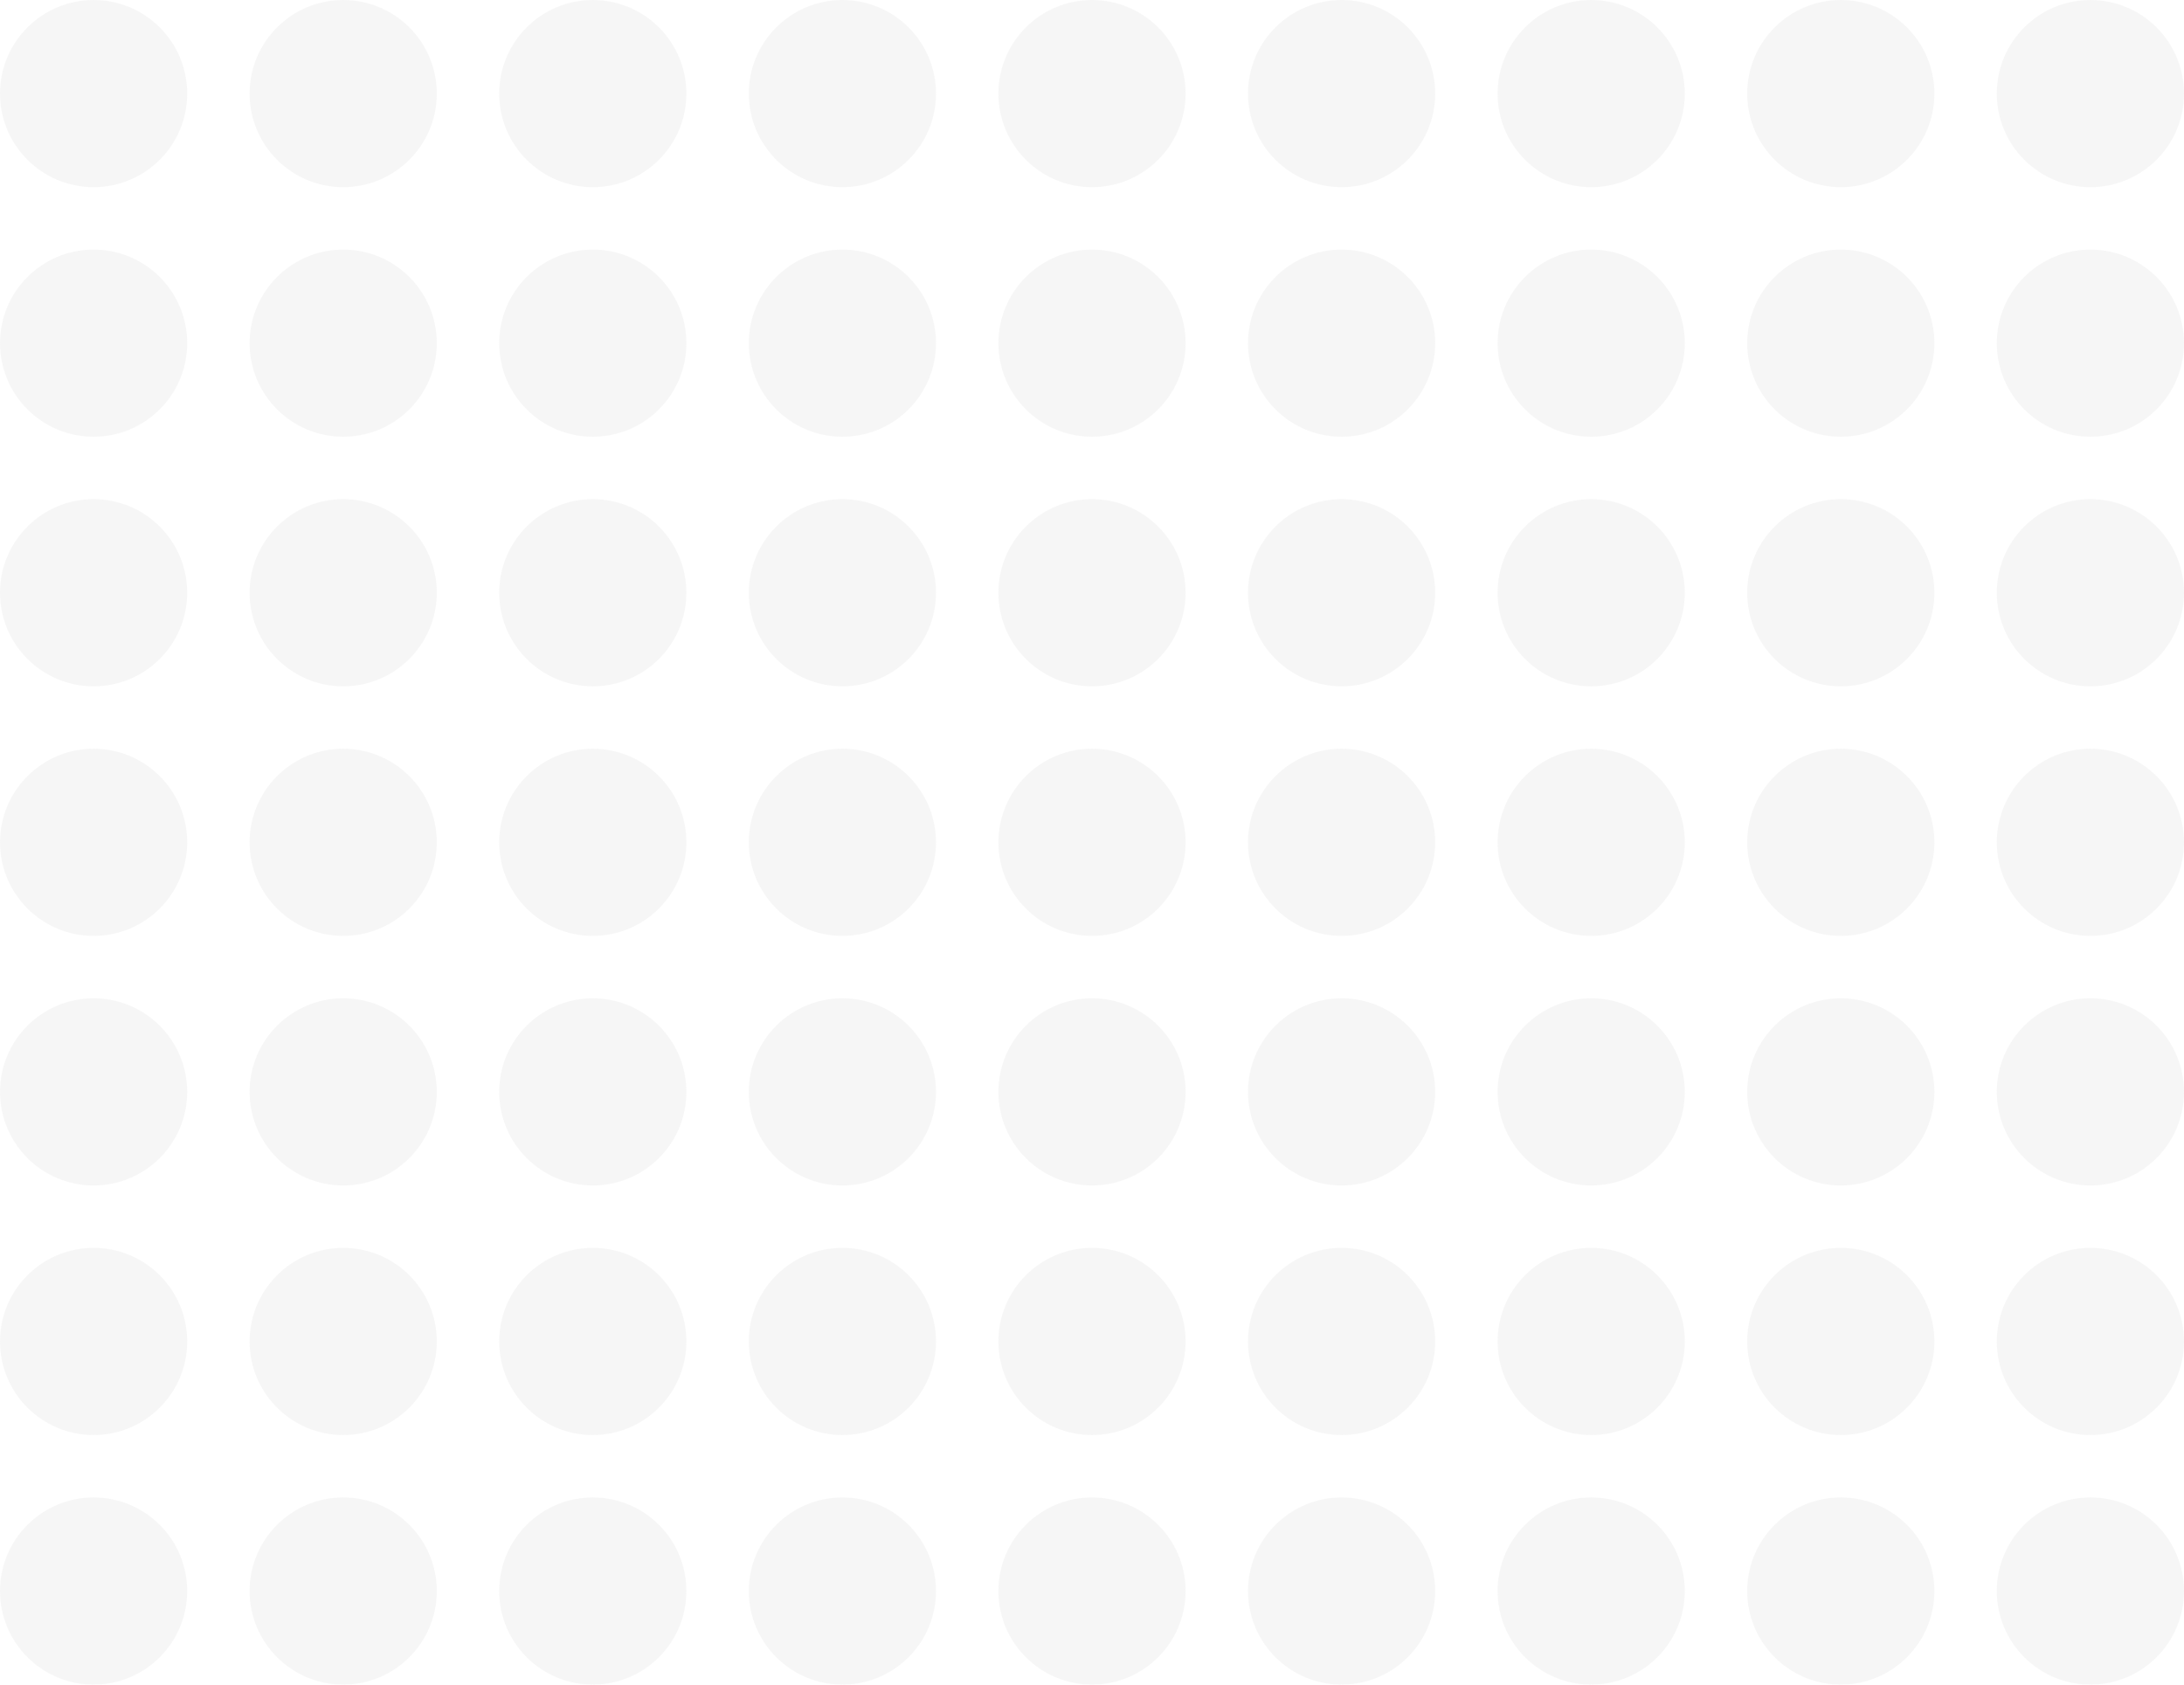 <?xml version="1.0" encoding="UTF-8"?>
<svg xmlns="http://www.w3.org/2000/svg" width="350" height="270" viewBox="0 0 350 270" fill="none">
  <g opacity="0.23">
    <circle cx="15" cy="15" r="15" transform="matrix(-1 0 0 1 30 0)" fill="#D9D9D9"></circle>
    <circle cx="15" cy="15" r="15" transform="matrix(-1 0 0 1 30 40)" fill="#D9D9D9"></circle>
    <circle cx="15" cy="15" r="15" transform="matrix(-1 0 0 1 30 80)" fill="#D9D9D9"></circle>
    <circle cx="15" cy="15" r="15" transform="matrix(-1 0 0 1 30 120)" fill="#D9D9D9"></circle>
    <circle cx="15" cy="15" r="15" transform="matrix(-1 0 0 1 30 160)" fill="#D9D9D9"></circle>
    <circle cx="15" cy="15" r="15" transform="matrix(-1 0 0 1 30 200)" fill="#D9D9D9"></circle>
    <circle cx="15" cy="15" r="15" transform="matrix(-1 0 0 1 30 240)" fill="#D9D9D9"></circle>
    <circle cx="15" cy="15" r="15" transform="matrix(-1 0 0 1 70 0)" fill="#D9D9D9"></circle>
    <circle cx="15" cy="15" r="15" transform="matrix(-1 0 0 1 70 40)" fill="#D9D9D9"></circle>
    <circle cx="15" cy="15" r="15" transform="matrix(-1 0 0 1 70 80)" fill="#D9D9D9"></circle>
    <circle cx="15" cy="15" r="15" transform="matrix(-1 0 0 1 70 120)" fill="#D9D9D9"></circle>
    <circle cx="15" cy="15" r="15" transform="matrix(-1 0 0 1 70 160)" fill="#D9D9D9"></circle>
    <circle cx="15" cy="15" r="15" transform="matrix(-1 0 0 1 70 200)" fill="#D9D9D9"></circle>
    <circle cx="15" cy="15" r="15" transform="matrix(-1 0 0 1 70 240)" fill="#D9D9D9"></circle>
    <circle cx="15" cy="15" r="15" transform="matrix(-1 0 0 1 110 0)" fill="#D9D9D9"></circle>
    <circle cx="15" cy="15" r="15" transform="matrix(-1 0 0 1 110 40)" fill="#D9D9D9"></circle>
    <circle cx="15" cy="15" r="15" transform="matrix(-1 0 0 1 110 80)" fill="#D9D9D9"></circle>
    <circle cx="15" cy="15" r="15" transform="matrix(-1 0 0 1 110 120)" fill="#D9D9D9"></circle>
    <circle cx="15" cy="15" r="15" transform="matrix(-1 0 0 1 110 160)" fill="#D9D9D9"></circle>
    <circle cx="15" cy="15" r="15" transform="matrix(-1 0 0 1 110 200)" fill="#D9D9D9"></circle>
    <circle cx="15" cy="15" r="15" transform="matrix(-1 0 0 1 110 240)" fill="#D9D9D9"></circle>
    <circle cx="15" cy="15" r="15" transform="matrix(-1 0 0 1 150 0)" fill="#D9D9D9"></circle>
    <circle cx="15" cy="15" r="15" transform="matrix(-1 0 0 1 150 40)" fill="#D9D9D9"></circle>
    <circle cx="15" cy="15" r="15" transform="matrix(-1 0 0 1 150 80)" fill="#D9D9D9"></circle>
    <circle cx="15" cy="15" r="15" transform="matrix(-1 0 0 1 150 120)" fill="#D9D9D9"></circle>
    <circle cx="15" cy="15" r="15" transform="matrix(-1 0 0 1 150 160)" fill="#D9D9D9"></circle>
    <circle cx="15" cy="15" r="15" transform="matrix(-1 0 0 1 150 200)" fill="#D9D9D9"></circle>
    <circle cx="15" cy="15" r="15" transform="matrix(-1 0 0 1 150 240)" fill="#D9D9D9"></circle>
    <circle cx="15" cy="15" r="15" transform="matrix(-1 0 0 1 190 0)" fill="#D9D9D9"></circle>
    <circle cx="15" cy="15" r="15" transform="matrix(-1 0 0 1 190 40)" fill="#D9D9D9"></circle>
    <circle cx="15" cy="15" r="15" transform="matrix(-1 0 0 1 190 80)" fill="#D9D9D9"></circle>
    <circle cx="15" cy="15" r="15" transform="matrix(-1 0 0 1 190 120)" fill="#D9D9D9"></circle>
    <circle cx="15" cy="15" r="15" transform="matrix(-1 0 0 1 190 160)" fill="#D9D9D9"></circle>
    <circle cx="15" cy="15" r="15" transform="matrix(-1 0 0 1 190 200)" fill="#D9D9D9"></circle>
    <circle cx="15" cy="15" r="15" transform="matrix(-1 0 0 1 190 240)" fill="#D9D9D9"></circle>
    <circle cx="15" cy="15" r="15" transform="matrix(-1 0 0 1 230 0)" fill="#D9D9D9"></circle>
    <circle cx="15" cy="15" r="15" transform="matrix(-1 0 0 1 230 40)" fill="#D9D9D9"></circle>
    <circle cx="15" cy="15" r="15" transform="matrix(-1 0 0 1 230 80)" fill="#D9D9D9"></circle>
    <circle cx="15" cy="15" r="15" transform="matrix(-1 0 0 1 230 120)" fill="#D9D9D9"></circle>
    <circle cx="15" cy="15" r="15" transform="matrix(-1 0 0 1 230 160)" fill="#D9D9D9"></circle>
    <circle cx="15" cy="15" r="15" transform="matrix(-1 0 0 1 230 200)" fill="#D9D9D9"></circle>
    <circle cx="15" cy="15" r="15" transform="matrix(-1 0 0 1 230 240)" fill="#D9D9D9"></circle>
    <circle cx="15" cy="15" r="15" transform="matrix(-1 0 0 1 270 0)" fill="#D9D9D9"></circle>
    <circle cx="15" cy="15" r="15" transform="matrix(-1 0 0 1 270 40)" fill="#D9D9D9"></circle>
    <circle cx="15" cy="15" r="15" transform="matrix(-1 0 0 1 270 80)" fill="#D9D9D9"></circle>
    <circle cx="15" cy="15" r="15" transform="matrix(-1 0 0 1 270 120)" fill="#D9D9D9"></circle>
    <circle cx="15" cy="15" r="15" transform="matrix(-1 0 0 1 270 160)" fill="#D9D9D9"></circle>
    <circle cx="15" cy="15" r="15" transform="matrix(-1 0 0 1 270 200)" fill="#D9D9D9"></circle>
    <circle cx="15" cy="15" r="15" transform="matrix(-1 0 0 1 270 240)" fill="#D9D9D9"></circle>
    <circle cx="15" cy="15" r="15" transform="matrix(-1 0 0 1 310 0)" fill="#D9D9D9"></circle>
    <circle cx="15" cy="15" r="15" transform="matrix(-1 0 0 1 310 40)" fill="#D9D9D9"></circle>
    <circle cx="15" cy="15" r="15" transform="matrix(-1 0 0 1 310 80)" fill="#D9D9D9"></circle>
    <circle cx="15" cy="15" r="15" transform="matrix(-1 0 0 1 310 120)" fill="#D9D9D9"></circle>
    <circle cx="15" cy="15" r="15" transform="matrix(-1 0 0 1 310 160)" fill="#D9D9D9"></circle>
    <circle cx="15" cy="15" r="15" transform="matrix(-1 0 0 1 310 200)" fill="#D9D9D9"></circle>
    <circle cx="15" cy="15" r="15" transform="matrix(-1 0 0 1 310 240)" fill="#D9D9D9"></circle>
    <circle cx="15" cy="15" r="15" transform="matrix(-1 0 0 1 350 0)" fill="#D9D9D9"></circle>
    <circle cx="15" cy="15" r="15" transform="matrix(-1 0 0 1 350 40)" fill="#D9D9D9"></circle>
    <circle cx="15" cy="15" r="15" transform="matrix(-1 0 0 1 350 80)" fill="#D9D9D9"></circle>
    <circle cx="15" cy="15" r="15" transform="matrix(-1 0 0 1 350 120)" fill="#D9D9D9"></circle>
    <circle cx="15" cy="15" r="15" transform="matrix(-1 0 0 1 350 160)" fill="#D9D9D9"></circle>
    <circle cx="15" cy="15" r="15" transform="matrix(-1 0 0 1 350 200)" fill="#D9D9D9"></circle>
    <circle cx="15" cy="15" r="15" transform="matrix(-1 0 0 1 350 240)" fill="#D9D9D9"></circle>
  </g>
</svg>
